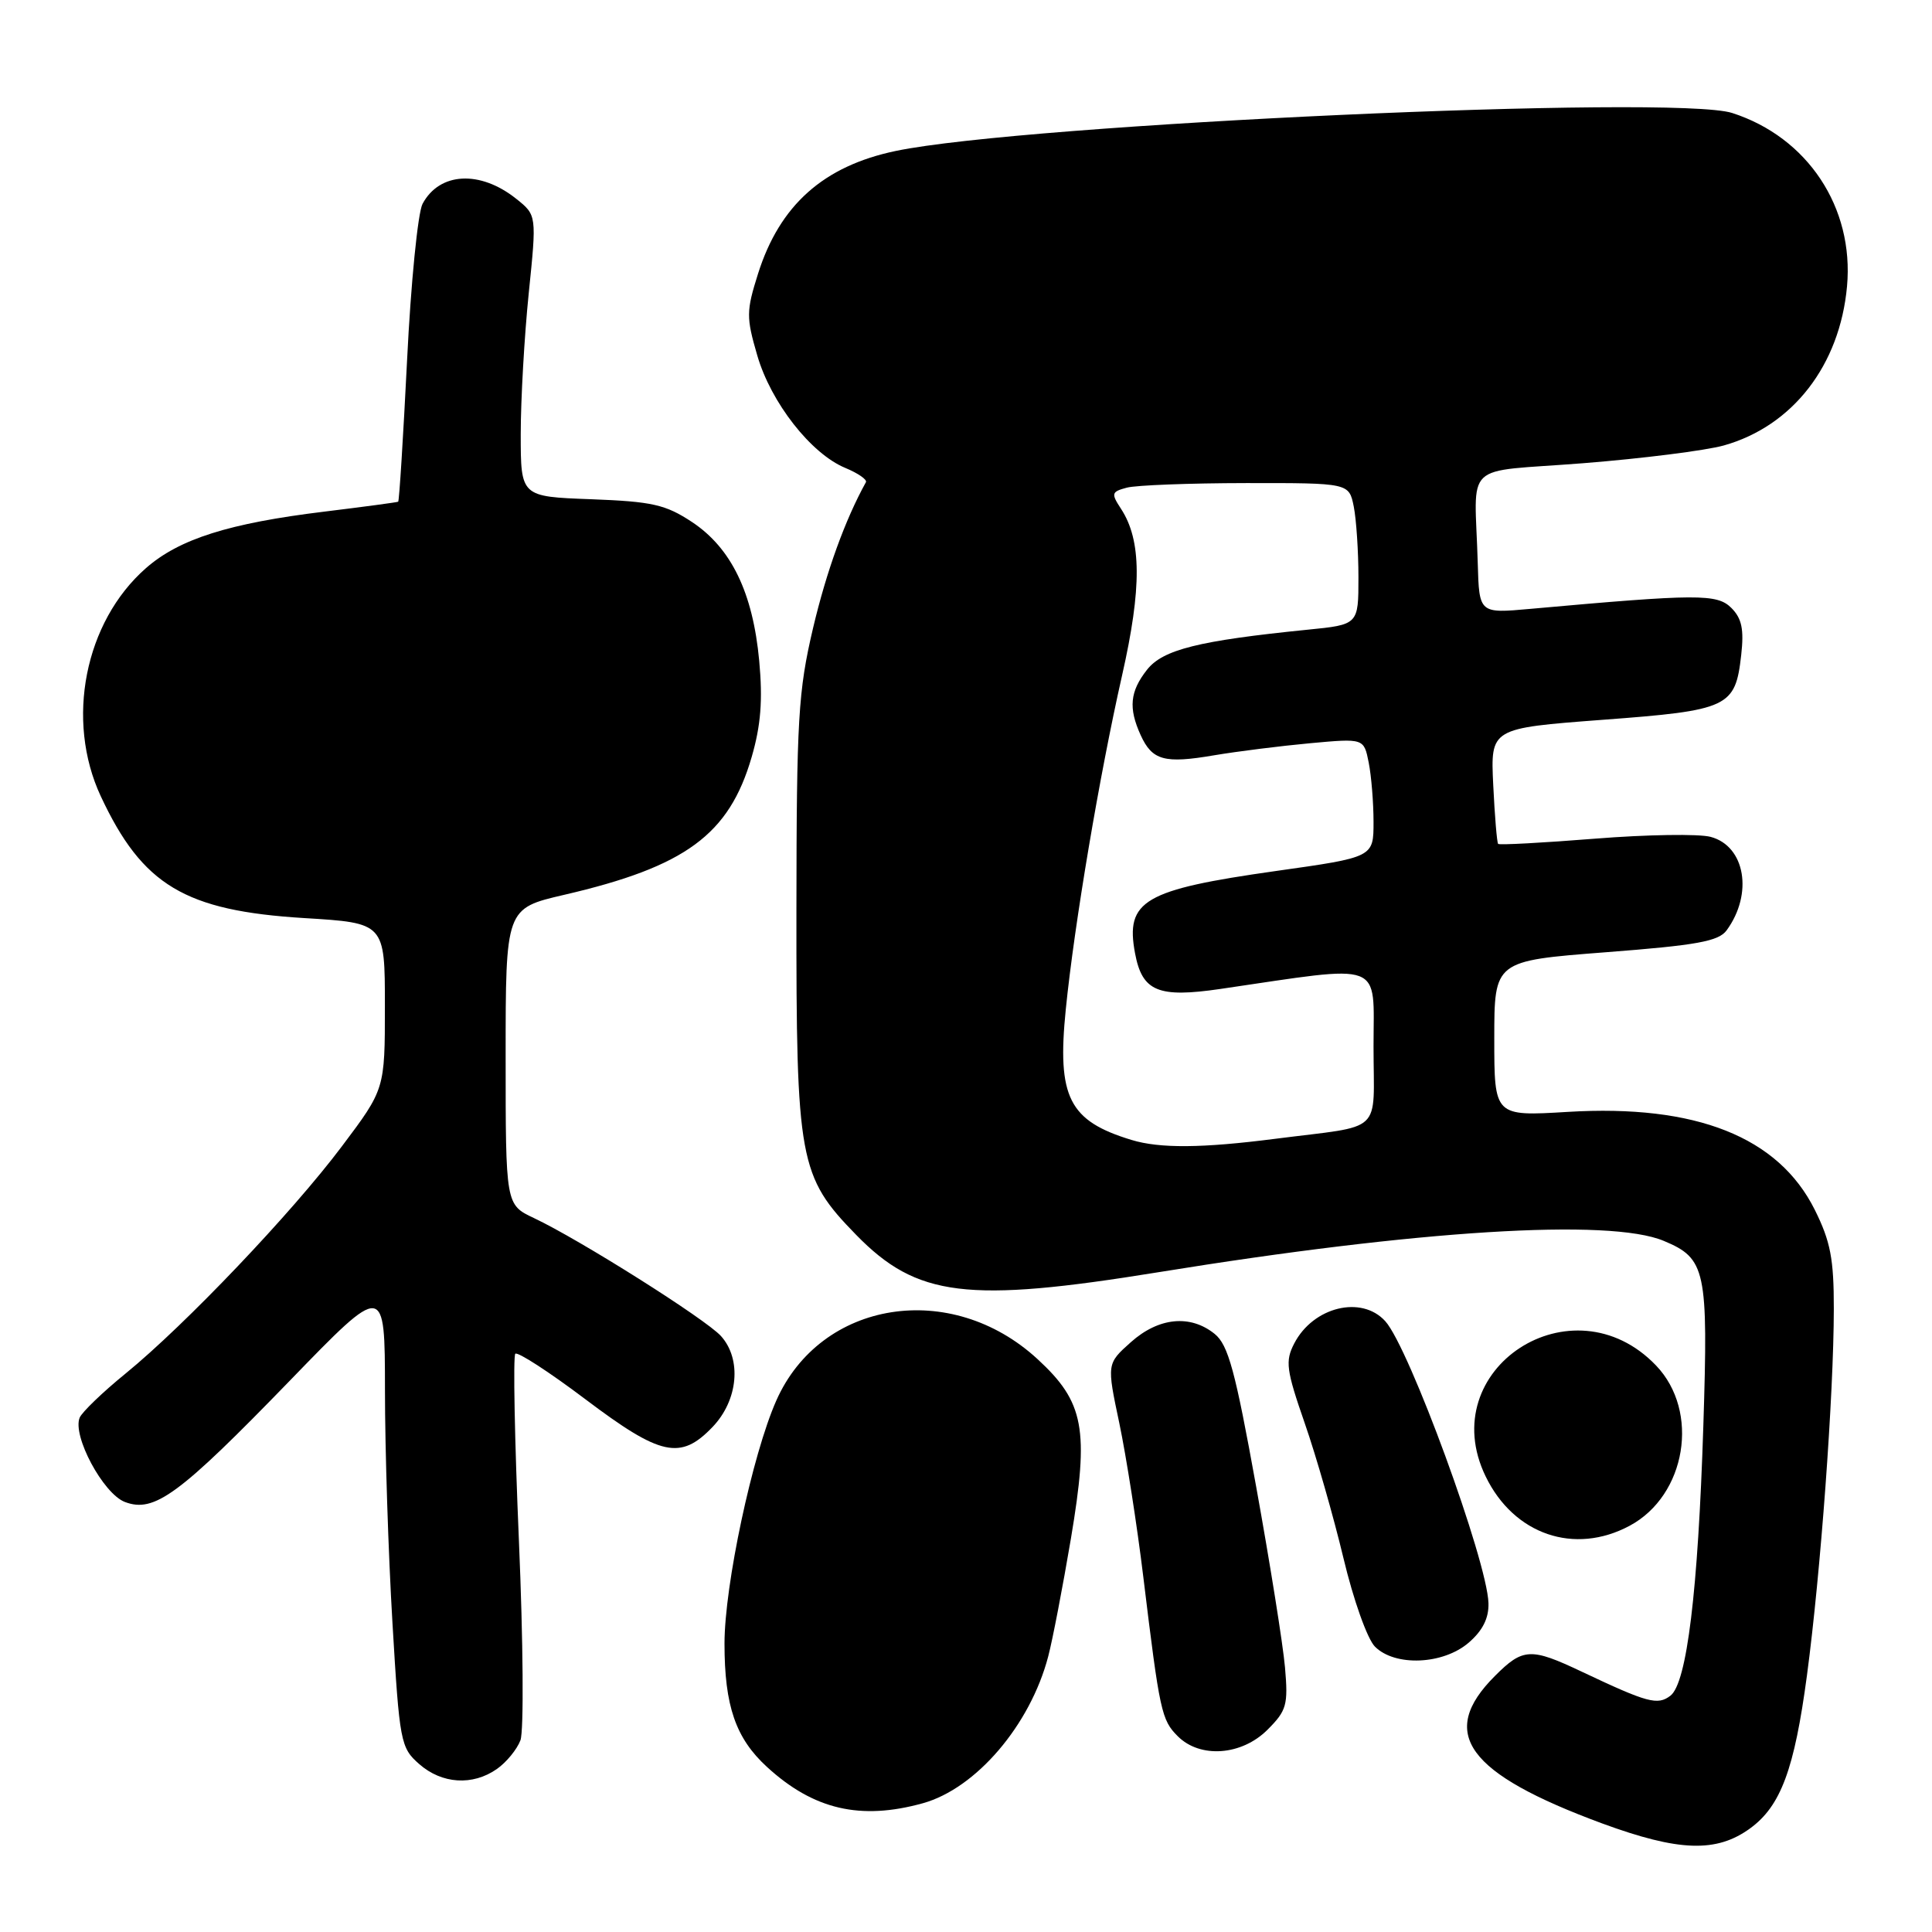 <?xml version="1.0" encoding="UTF-8" standalone="no"?>
<!DOCTYPE svg PUBLIC "-//W3C//DTD SVG 1.1//EN" "http://www.w3.org/Graphics/SVG/1.1/DTD/svg11.dtd" >
<svg xmlns="http://www.w3.org/2000/svg" xmlns:xlink="http://www.w3.org/1999/xlink" version="1.1" viewBox="0 0 256 256">
 <g >
 <path fill="currentColor"
d=" M 231.91 242.26 C 235.96 239.31 237.77 234.43 239.43 222.00 C 241.24 208.47 242.98 184.83 242.99 173.45 C 243.00 166.82 242.55 164.49 240.47 160.31 C 235.65 150.64 224.73 146.31 207.75 147.33 C 198.00 147.92 198.00 147.92 198.00 137.62 C 198.00 127.32 198.00 127.32 212.75 126.18 C 224.85 125.25 227.73 124.73 228.79 123.27 C 232.33 118.43 231.25 112.11 226.67 110.89 C 225.11 110.47 218.20 110.58 211.32 111.13 C 204.43 111.68 198.67 111.99 198.51 111.82 C 198.35 111.64 198.06 108.12 197.86 104.00 C 197.50 96.50 197.50 96.50 212.33 95.38 C 229.08 94.13 229.94 93.72 230.72 86.78 C 231.10 83.39 230.80 81.94 229.41 80.55 C 227.52 78.67 224.97 78.68 202.75 80.68 C 196.00 81.29 196.00 81.29 195.81 74.64 C 195.42 60.85 193.52 62.66 209.76 61.38 C 217.60 60.76 225.99 59.70 228.40 59.03 C 237.53 56.47 243.79 48.40 244.74 37.94 C 245.69 27.49 239.51 18.18 229.52 14.97 C 221.90 12.52 135.83 16.43 118.70 20.00 C 109.12 22.00 103.31 27.18 100.44 36.28 C 98.88 41.22 98.87 42.05 100.34 47.09 C 102.15 53.34 107.46 60.12 112.00 62.00 C 113.69 62.70 114.92 63.55 114.74 63.89 C 111.98 68.87 109.51 75.71 107.73 83.24 C 105.77 91.58 105.55 95.27 105.53 120.50 C 105.50 153.82 105.87 155.86 113.44 163.62 C 121.49 171.87 128.14 172.69 153.53 168.57 C 187.89 162.99 213.27 161.41 220.45 164.42 C 226.04 166.75 226.36 168.27 225.70 188.96 C 225.00 210.88 223.52 223.01 221.34 224.69 C 219.64 225.99 218.33 225.64 209.60 221.51 C 202.83 218.30 201.80 218.35 198.08 222.08 C 190.48 229.67 194.35 234.99 212.31 241.62 C 222.46 245.35 227.45 245.52 231.91 242.26 Z  M 122.28 238.94 C 129.33 236.98 136.50 228.60 138.89 219.50 C 139.47 217.30 140.82 210.27 141.90 203.88 C 144.34 189.36 143.68 185.80 137.48 180.09 C 126.02 169.53 108.75 172.27 102.86 185.59 C 99.69 192.75 96.00 210.06 96.00 217.78 C 96.00 226.04 97.48 230.33 101.63 234.13 C 107.80 239.79 114.02 241.23 122.28 238.94 Z  M 65.84 234.40 C 67.10 233.52 68.50 231.81 68.96 230.60 C 69.42 229.39 69.33 217.49 68.76 204.17 C 68.19 190.84 67.98 179.69 68.28 179.38 C 68.59 179.08 72.77 181.79 77.57 185.41 C 87.55 192.94 90.17 193.51 94.41 189.09 C 97.81 185.55 98.31 180.11 95.53 177.03 C 93.50 174.79 76.80 164.25 70.75 161.40 C 67.00 159.63 67.00 159.63 67.00 140.00 C 67.00 120.37 67.00 120.37 74.75 118.57 C 90.84 114.84 96.61 110.60 99.60 100.31 C 100.82 96.11 101.08 92.77 100.60 87.56 C 99.76 78.53 96.90 72.63 91.71 69.18 C 88.18 66.85 86.44 66.46 78.33 66.15 C 69.00 65.81 69.00 65.81 69.00 57.51 C 69.00 52.95 69.48 44.55 70.06 38.86 C 71.12 28.51 71.12 28.51 68.40 26.34 C 63.61 22.52 58.24 22.81 55.99 27.01 C 55.37 28.18 54.44 37.50 53.94 47.73 C 53.43 57.95 52.90 66.39 52.76 66.48 C 52.62 66.56 48.23 67.15 43.00 67.79 C 30.34 69.33 23.73 71.42 19.33 75.29 C 11.22 82.41 8.65 95.42 13.35 105.50 C 18.87 117.31 24.50 120.68 40.31 121.65 C 51.00 122.30 51.00 122.30 51.00 133.31 C 51.00 144.32 51.00 144.32 45.29 151.91 C 38.66 160.73 24.57 175.53 16.64 182.00 C 13.60 184.47 10.87 187.11 10.56 187.84 C 9.55 190.24 13.68 197.93 16.55 199.02 C 20.45 200.50 23.73 198.08 38.39 182.96 C 51.00 169.94 51.00 169.94 51.01 184.22 C 51.01 192.07 51.46 205.93 52.00 215.00 C 52.94 230.89 53.08 231.58 55.55 233.75 C 58.56 236.39 62.63 236.65 65.84 234.40 Z  M 167.95 229.20 C 170.49 226.66 170.70 225.91 170.27 220.95 C 170.01 217.95 168.29 207.18 166.45 197.00 C 163.68 181.63 162.75 178.21 160.95 176.75 C 157.72 174.14 153.52 174.56 149.84 177.85 C 146.65 180.70 146.65 180.70 148.32 188.60 C 149.23 192.95 150.67 202.12 151.50 209.00 C 153.67 226.84 153.90 227.90 156.06 230.06 C 159.02 233.02 164.52 232.63 167.95 229.20 Z  M 194.60 217.67 C 196.46 216.07 197.29 214.42 197.23 212.42 C 197.06 206.81 186.73 178.57 183.56 175.07 C 180.42 171.59 174.00 173.16 171.49 178.02 C 170.28 180.36 170.43 181.51 172.88 188.57 C 174.40 192.93 176.70 200.97 178.01 206.44 C 179.33 211.99 181.18 217.18 182.19 218.19 C 184.85 220.85 191.21 220.58 194.60 217.67 Z  M 215.94 202.17 C 223.44 198.15 225.27 187.02 219.43 180.93 C 208.36 169.38 189.93 181.38 196.86 195.64 C 200.60 203.35 208.63 206.09 215.94 202.17 Z  M 149.94 151.05 C 141.63 148.53 140.05 145.39 141.22 133.76 C 142.36 122.42 145.69 102.70 148.68 89.50 C 151.31 77.89 151.27 71.59 148.54 67.42 C 147.21 65.39 147.27 65.16 149.30 64.62 C 150.51 64.29 157.63 64.02 165.12 64.01 C 178.75 64.00 178.75 64.00 179.38 67.12 C 179.72 68.84 180.00 73.07 180.00 76.51 C 180.00 82.77 180.00 82.77 173.25 83.44 C 158.84 84.89 154.09 86.07 151.99 88.74 C 149.72 91.62 149.51 93.82 151.14 97.40 C 152.67 100.76 154.28 101.21 160.88 100.08 C 163.97 99.56 169.70 98.84 173.61 98.48 C 180.72 97.83 180.72 97.83 181.36 101.04 C 181.71 102.80 182.00 106.35 182.00 108.92 C 182.00 113.59 182.00 113.59 169.08 115.41 C 151.56 117.89 149.09 119.33 150.40 126.32 C 151.35 131.37 153.45 132.25 161.71 131.04 C 183.68 127.82 182.00 127.19 182.00 138.66 C 182.00 150.48 183.55 149.03 168.95 150.90 C 159.29 152.14 153.68 152.19 149.94 151.05 Z "/>
</g>
</svg>